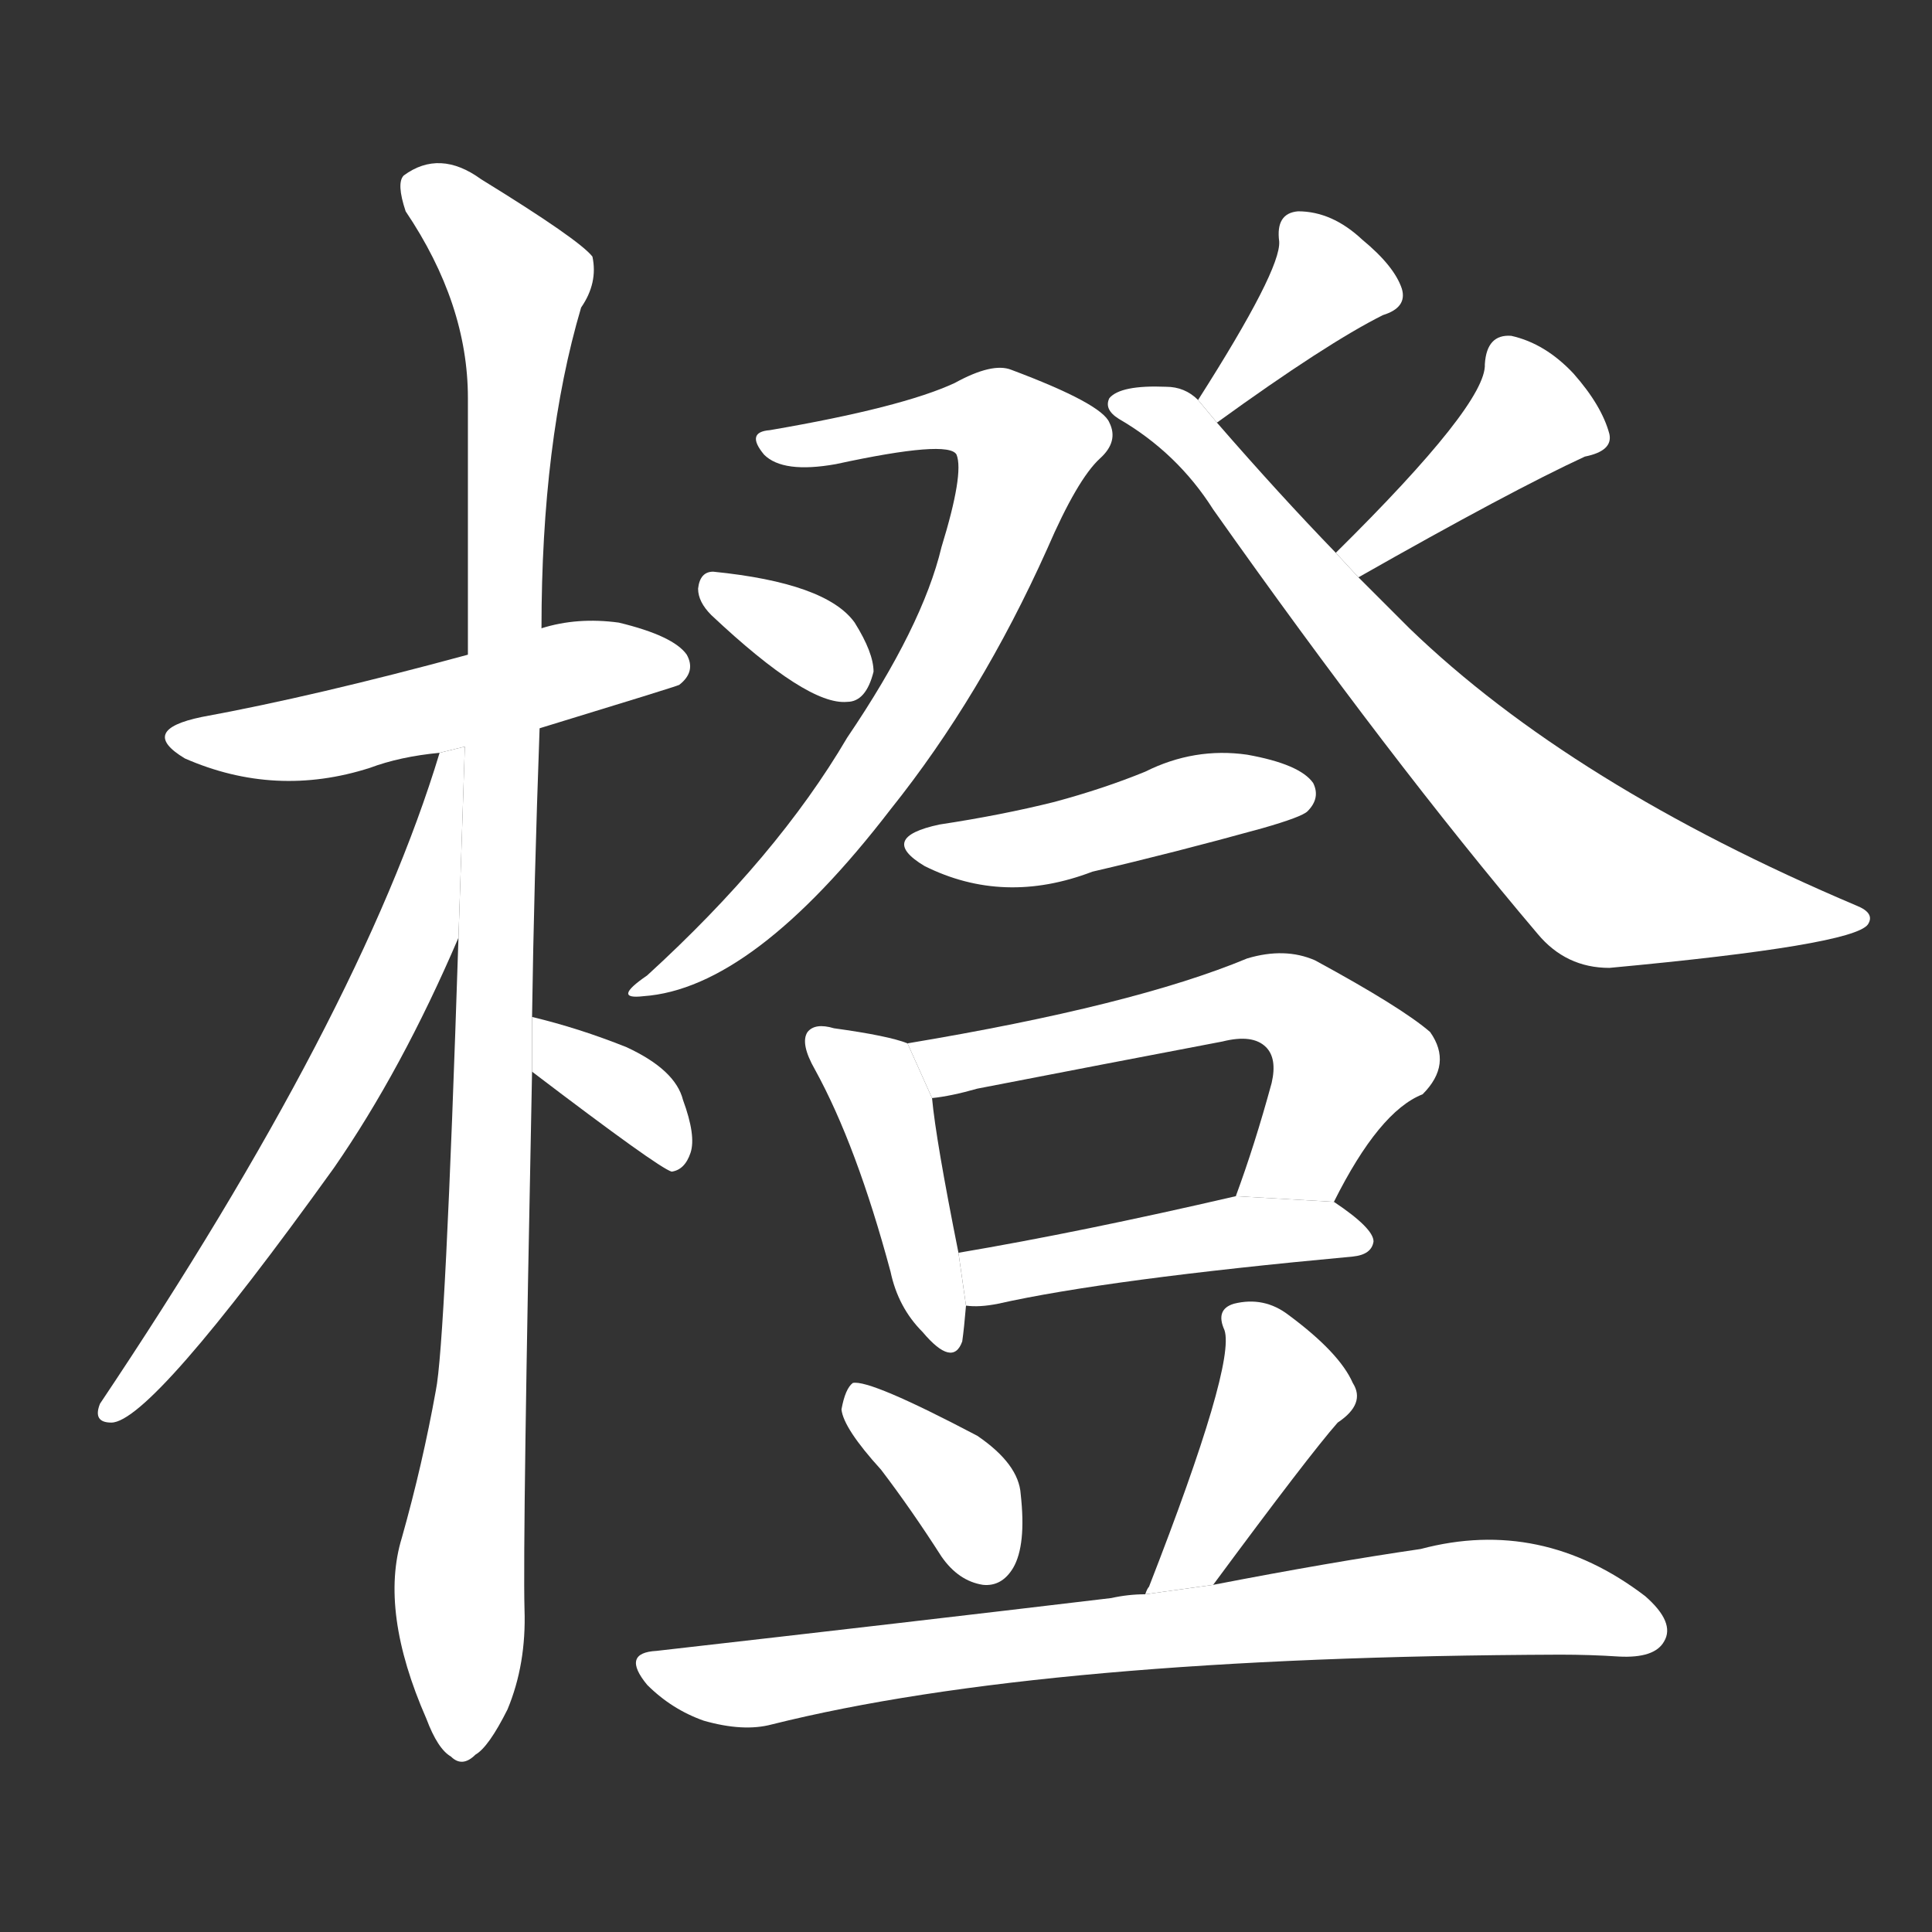<!-- u6a59_cheng2_orange -->
<!-- 6A59 -->
<!--  -->
<!--  -->
<svg viewBox="0 0 1024 1024">
  <rect x="0" y="0" width="1024" height="1024" fill="#333333" stroke="none"/>
  <g transform="scale(1, -1) translate(0, -900)">
    <path fill="#FFFFFF" d="M 286 514 Q 358 536 360 537 Q 369 544 364 553 Q 357 563 328 570 Q 306 573 287 567 L 248 553 Q 167 531 107 520 Q 73 513 98 498 Q 146 477 196 493 Q 212 499 233 501 L 286 514 Z"></path>
    <path fill="#FFFFFF" d="M 282 361 Q 283 431 286 514 L 287 567 Q 287 666 308 737 Q 317 750 314 764 Q 307 773 255 805 Q 233 821 214 807 Q 210 803 215 788 Q 248 739 248 689 Q 248 626 248 553 L 243 403 Q 236 187 231 163 Q 224 124 213 85 Q 201 46 226 -11 Q 232 -27 239 -31 Q 245 -37 252 -30 Q 259 -26 269 -6 Q 279 18 278 47 Q 277 84 282 332 L 282 361 Z"></path>
    <path fill="#FFFFFF" d="M 233 501 Q 191 362 53 156 Q 49 146 59 146 Q 80 146 177 281 Q 213 333 243 403 L 246.376 504.281 L 233 501 Z"></path>
    <path fill="#FFFFFF" d="M 282 332 Q 349 281 356 279 Q 363 280 366 289 Q 369 298 362 317 Q 358 333 332 345 Q 307 355 282 361 L 282 332 Z"></path>
    <path fill="#FFFFFF" d="M 408 672 Q 395 671 405 659 Q 415 649 443 654 Q 503 667 507 659 Q 511 649 499 610 Q 489 568 449 509 Q 412 446 343 383 Q 324 370 341 372 Q 399 376 472 471 Q 520 531 555 609 Q 571 646 583 657 Q 593 666 588 676 Q 584 686 536 704 Q 526 708 506 697 Q 478 684 408 672 Z"></path>
    <path fill="#FFFFFF" d="M 377 574 Q 428 526 449 528 Q 459 528 463 544 Q 463 554 453 570 Q 438 591 378 597 Q 371 597 370 588 Q 370 581 377 574 Z"></path>
    <path fill="#FFFFFF" d="M 645 676 Q 703 718 733 733 Q 746 737 743 747 Q 739 759 722 773 Q 706 788 688 788 Q 676 787 678 772 Q 679 757 635 688 L 645 676 Z"></path>
    <path fill="#FFFFFF" d="M 720 594 Q 801 640 840 658 Q 855 661 853 670 Q 849 685 834 702 Q 819 718 801 722 Q 788 723 787 707 Q 788 686 708 607 L 720 594 Z"></path>
    <path fill="#FFFFFF" d="M 708 607 Q 678 638 645 676 L 635 688 Q 628 695 618 695 Q 594 696 588 689 Q 585 683 593 678 Q 624 660 643 630 Q 737 497 815 405 Q 830 387 853 387 Q 982 399 990 410 Q 994 416 984 420 Q 833 484 747 567 Q 734 580 720 594 L 708 607 Z"></path>
    <path fill="#FFFFFF" d="M 498 463 Q 465 456 490 441 Q 532 420 579 438 Q 622 448 669 461 Q 690 467 693 470 Q 700 477 696 485 Q 689 495 661 500 Q 633 504 607 491 Q 585 482 559 475 Q 531 468 498 463 Z"></path>
    <path fill="#FFFFFF" d="M 481 347 Q 471 351 442 355 Q 432 358 428 353 Q 424 347 432 333 Q 454 293 472 226 Q 476 207 489 194 Q 505 175 510 189 Q 511 196 512 208 L 508 236 Q 496 296 494 318 L 481 347 Z"></path>
    <path fill="#FFFFFF" d="M 707 263 Q 731 311 754 320 Q 770 336 758 353 Q 743 366 697 391 Q 681 398 661 392 Q 601 367 481 347 L 494 318 Q 504 319 518 323 Q 585 336 648 348 Q 664 352 671 345 Q 677 339 674 326 Q 665 293 655 266 L 707 263 Z"></path>
    <path fill="#FFFFFF" d="M 512 208 Q 519 207 529 209 Q 587 222 717 234 Q 727 235 728 242 Q 728 249 707 263 L 655 266 Q 573 247 508 236 L 512 208 Z"></path>
    <path fill="#FFFFFF" d="M 467 121 Q 483 100 499 75 Q 508 62 521 60 Q 531 59 537 69 Q 544 81 541 108 Q 540 124 518 139 Q 461 169 452 167 Q 448 164 446 153 Q 447 143 467 121 Z"></path>
    <path fill="#FFFFFF" d="M 643 60 Q 694 129 709 146 Q 724 156 717 167 Q 710 183 683 203 Q 670 213 654 209 Q 644 206 649 195 Q 655 177 609 59 Q 608 58 607 55 L 643 60 Z"></path>
    <path fill="#FFFFFF" d="M 607 55 Q 598 55 589 53 Q 480 40 348 25 Q 329 24 343 7 Q 356 -6 373 -12 Q 394 -18 409 -14 Q 553 22 827 23 Q 843 23 858 22 Q 877 21 882 30 Q 888 40 872 54 Q 817 96 753 79 Q 705 72 643 60 L 607 55 Z"></path>
  </g>
</svg>
